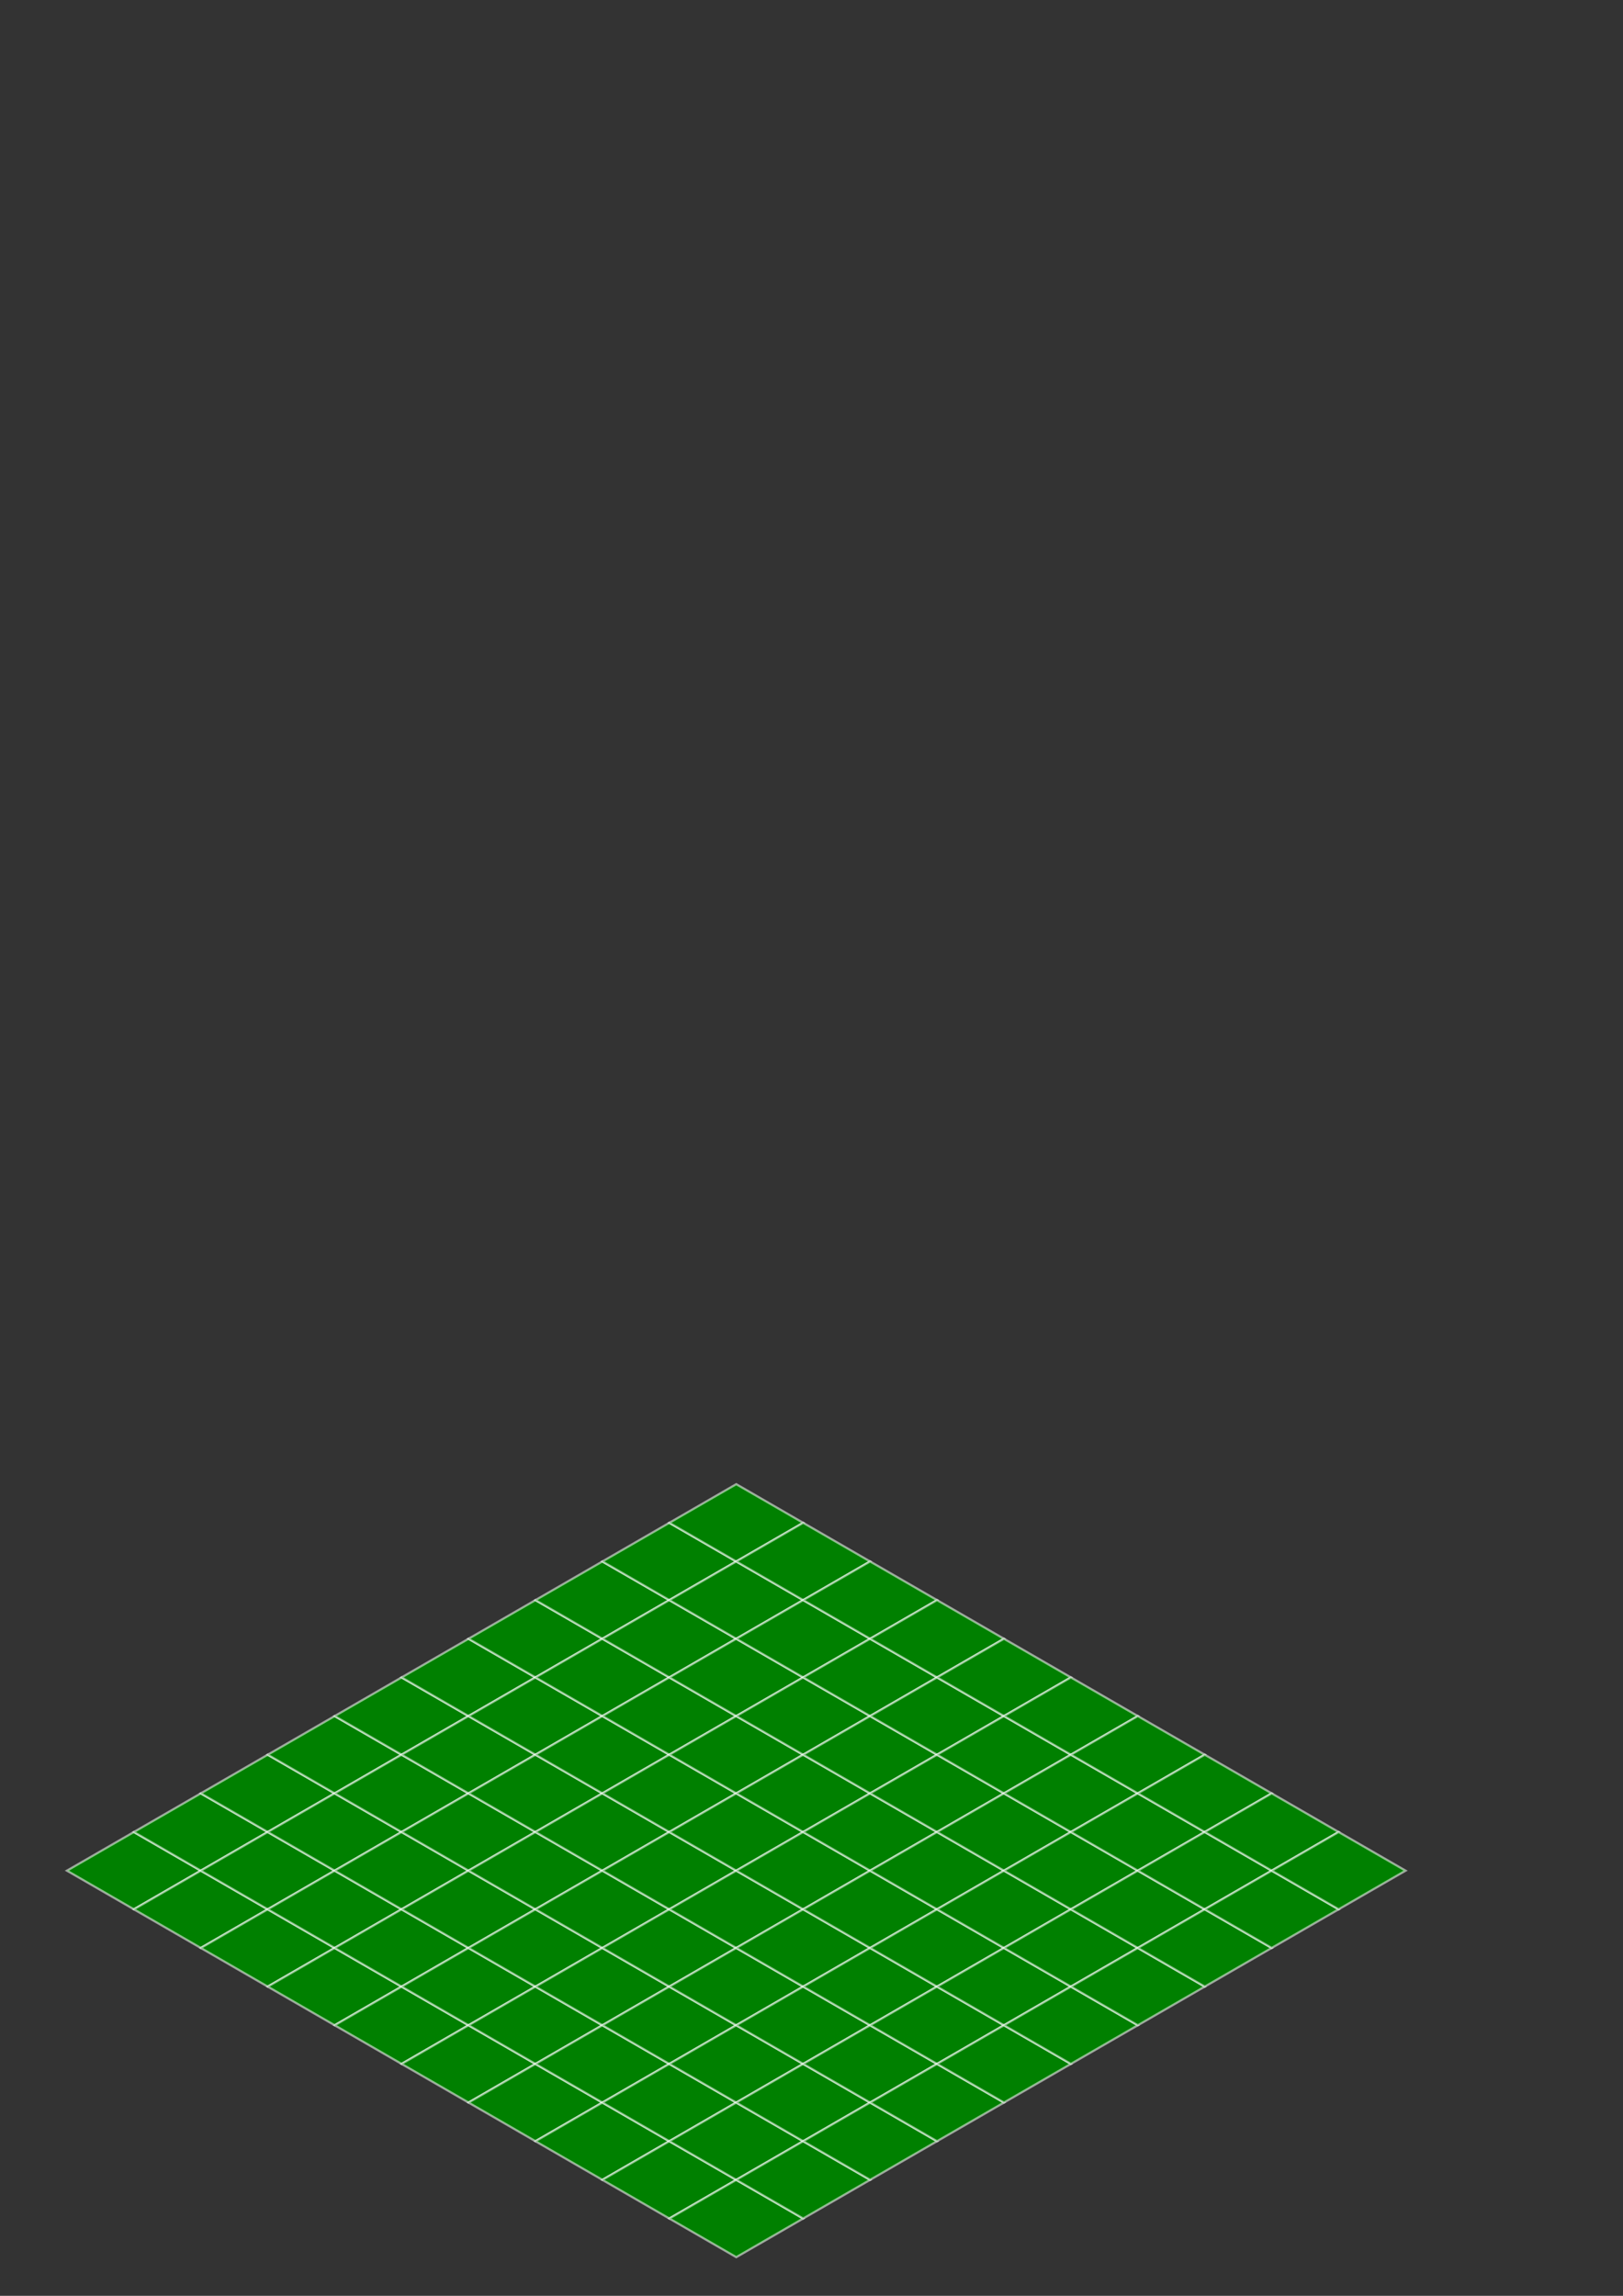 <?xml version="1.0" encoding="UTF-8" standalone="no"?>
<!-- Created with Inkscape (http://www.inkscape.org/) -->

<svg
   xmlns:dc="http://purl.org/dc/elements/1.1/"
   xmlns:cc="http://creativecommons.org/ns#"
   xmlns:rdf="http://www.w3.org/1999/02/22-rdf-syntax-ns#"
   xmlns:svg="http://www.w3.org/2000/svg"
   xmlns="http://www.w3.org/2000/svg"
   xmlns:sodipodi="http://sodipodi.sourceforge.net/DTD/sodipodi-0.dtd"
   xmlns:inkscape="http://www.inkscape.org/namespaces/inkscape"
   width="210mm"
   height="297mm"
   viewBox="0 0 744.094 1052.362"
   id="svg2"
   version="1.1"
   inkscape:version="0.91 r13725"
   sodipodi:docname="chart.svg">
  <rect x="0" y="0" width="744.094" height="1052.362" fill="#333333" stroke="none"/>
  <defs
     id="defs4" />
  <sodipodi:namedview
     id="base"
     pagecolor="#ffffff"
     bordercolor="#666666"
     borderopacity="1.0"
     inkscape:pageopacity="0.0"
     inkscape:pageshadow="2"
     inkscape:zoom="0.83249049"
     inkscape:cx="133.82916"
     inkscape:cy="273.15765"
     inkscape:document-units="px"
     inkscape:current-layer="layer1"
     showgrid="true"
     inkscape:snap-bbox="false"
     inkscape:bbox-nodes="true"
     inkscape:bbox-paths="false"
     inkscape:object-nodes="true"
     inkscape:showpageshadow="false"
     borderlayer="true"
     inkscape:window-width="1600"
     inkscape:window-height="852"
     inkscape:window-x="0"
     inkscape:window-y="0"
     inkscape:window-maximized="1">
    <inkscape:grid
       type="axonomgrid"
       id="grid4138"
       units="mm"
       empspacing="5"
       spacingy="7.087" />
  </sodipodi:namedview>
  <g
     inkscape:label="Capa 1"
     inkscape:groupmode="layer"
     id="layer1">
    <path
       inkscape:connector-curvature="0"
       id="per001"
       d="M 30.688,857.481 61.374,839.764 92.061,857.481 61.374,875.197 Z"
       style="fill:#008000;fill-rule:evenodd;stroke:#ffffff;stroke-width:1px;stroke-linecap:butt;stroke-linejoin:miter;stroke-opacity:0.546"
       sodipodi:nodetypes="ccccc"
       inkscape:label="#perc001" />
    <path
       inkscape:label="#perc002"
       sodipodi:nodetypes="ccccc"
       style="fill:#008000;fill-rule:evenodd;stroke:#ffffff;stroke-width:1px;stroke-linecap:butt;stroke-linejoin:miter;stroke-opacity:0.546"
       d="m 61.37,839.764 30.687,-17.717 30.687,17.717 -30.687,17.716 z"
       id="per002"
       inkscape:connector-curvature="0" />
    <path
       inkscape:connector-curvature="0"
       id="per003"
       d="m 92.056,822.047 30.687,-17.717 30.687,17.717 -30.687,17.716 z"
       style="fill:#008000;fill-rule:evenodd;stroke:#ffffff;stroke-width:1px;stroke-linecap:butt;stroke-linejoin:miter;stroke-opacity:0.546"
       sodipodi:nodetypes="ccccc"
       inkscape:label="#perc003" />
    <path
       inkscape:label="#perc004"
       sodipodi:nodetypes="ccccc"
       style="fill:#008000;fill-rule:evenodd;stroke:#ffffff;stroke-width:1px;stroke-linecap:butt;stroke-linejoin:miter;stroke-opacity:0.546"
       d="m 122.743,804.331 30.687,-17.717 30.687,17.717 -30.687,17.716 z"
       id="per004"
       inkscape:connector-curvature="0" />
    <path
       inkscape:connector-curvature="0"
       id="per005"
       d="m 153.429,786.614 30.687,-17.717 30.687,17.717 -30.687,17.716 z"
       style="fill:#008000;fill-rule:evenodd;stroke:#ffffff;stroke-width:1px;stroke-linecap:butt;stroke-linejoin:miter;stroke-opacity:0.546"
       sodipodi:nodetypes="ccccc"
       inkscape:label="#perc005" />
    <path
       inkscape:label="#perc006"
       sodipodi:nodetypes="ccccc"
       style="fill:#008000;fill-rule:evenodd;stroke:#ffffff;stroke-width:1px;stroke-linecap:butt;stroke-linejoin:miter;stroke-opacity:0.546"
       d="m 184.115,768.898 30.687,-17.717 30.687,17.717 -30.687,17.716 z"
       id="per006"
       inkscape:connector-curvature="0" />
    <path
       inkscape:connector-curvature="0"
       id="per007"
       d="m 214.8,751.181 30.687,-17.717 30.687,17.717 -30.687,17.716 z"
       style="fill:#008000;fill-rule:evenodd;stroke:#ffffff;stroke-width:1px;stroke-linecap:butt;stroke-linejoin:miter;stroke-opacity:0.546"
       sodipodi:nodetypes="ccccc"
       inkscape:label="#perc007" />
    <path
       inkscape:label="#perc008"
       sodipodi:nodetypes="ccccc"
       style="fill:#008000;fill-rule:evenodd;stroke:#ffffff;stroke-width:1px;stroke-linecap:butt;stroke-linejoin:miter;stroke-opacity:0.546"
       d="m 245.487,733.465 30.687,-17.717 30.687,17.717 -30.687,17.716 z"
       id="per008"
       inkscape:connector-curvature="0" />
    <path
       inkscape:connector-curvature="0"
       id="per009"
       d="m 276.173,715.748 30.687,-17.717 30.687,17.717 -30.687,17.716 z"
       style="fill:#008000;fill-rule:evenodd;stroke:#ffffff;stroke-width:1px;stroke-linecap:butt;stroke-linejoin:miter;stroke-opacity:0.546"
       sodipodi:nodetypes="ccccc"
       inkscape:label="#perc009" />
    <path
       inkscape:label="#perc010"
       sodipodi:nodetypes="ccccc"
       style="fill:#008000;fill-rule:evenodd;stroke:#ffffff;stroke-width:1px;stroke-linecap:butt;stroke-linejoin:miter;stroke-opacity:0.546"
       d="m 306.859,698.032 30.687,-17.717 30.687,17.717 -30.687,17.716 z"
       id="per010"
       inkscape:connector-curvature="0" />
    <path
       inkscape:label="#perc011"
       sodipodi:nodetypes="ccccc"
       style="fill:#008000;fill-rule:evenodd;stroke:#ffffff;stroke-width:1px;stroke-linecap:butt;stroke-linejoin:miter;stroke-opacity:0.546"
       d="m 61.371,875.197 30.687,-17.717 30.687,17.717 -30.687,17.716 z"
       id="per011"
       inkscape:connector-curvature="0" />
    <path
       inkscape:connector-curvature="0"
       id="per012"
       d="m 92.053,857.48 30.687,-17.717 30.687,17.717 -30.687,17.716 z"
       style="fill:#008000;fill-rule:evenodd;stroke:#ffffff;stroke-width:1px;stroke-linecap:butt;stroke-linejoin:miter;stroke-opacity:0.546"
       sodipodi:nodetypes="ccccc"
       inkscape:label="#perc012" />
    <path
       inkscape:label="#perc013"
       sodipodi:nodetypes="ccccc"
       style="fill:#008000;fill-rule:evenodd;stroke:#ffffff;stroke-width:1px;stroke-linecap:butt;stroke-linejoin:miter;stroke-opacity:0.546"
       d="m 122.739,839.764 30.687,-17.717 30.687,17.717 -30.687,17.716 z"
       id="per013"
       inkscape:connector-curvature="0" />
    <path
       inkscape:connector-curvature="0"
       id="per014"
       d="m 153.426,822.047 30.687,-17.717 30.687,17.717 -30.687,17.716 z"
       style="fill:#008000;fill-rule:evenodd;stroke:#ffffff;stroke-width:1px;stroke-linecap:butt;stroke-linejoin:miter;stroke-opacity:0.546"
       sodipodi:nodetypes="ccccc"
       inkscape:label="#perc014" />
    <path
       inkscape:label="#perc015"
       sodipodi:nodetypes="ccccc"
       style="fill:#008000;fill-rule:evenodd;stroke:#ffffff;stroke-width:1px;stroke-linecap:butt;stroke-linejoin:miter;stroke-opacity:0.546"
       d="m 184.112,804.331 30.687,-17.717 30.687,17.717 -30.687,17.716 z"
       id="per015"
       inkscape:connector-curvature="0" />
    <path
       inkscape:connector-curvature="0"
       id="per016"
       d="m 214.798,786.614 30.687,-17.717 30.687,17.717 -30.687,17.716 z"
       style="fill:#008000;fill-rule:evenodd;stroke:#ffffff;stroke-width:1px;stroke-linecap:butt;stroke-linejoin:miter;stroke-opacity:0.546"
       sodipodi:nodetypes="ccccc"
       inkscape:label="#perc016" />
    <path
       inkscape:label="#perc017"
       sodipodi:nodetypes="ccccc"
       style="fill:#008000;fill-rule:evenodd;stroke:#ffffff;stroke-width:1px;stroke-linecap:butt;stroke-linejoin:miter;stroke-opacity:0.546"
       d="m 245.483,768.897 30.687,-17.717 30.687,17.717 -30.687,17.716 z"
       id="per017"
       inkscape:connector-curvature="0" />
    <path
       inkscape:connector-curvature="0"
       id="per018"
       d="m 276.17,751.181 30.687,-17.717 30.687,17.717 -30.687,17.716 z"
       style="fill:#008000;fill-rule:evenodd;stroke:#ffffff;stroke-width:1px;stroke-linecap:butt;stroke-linejoin:miter;stroke-opacity:0.546"
       sodipodi:nodetypes="ccccc"
       inkscape:label="#perc018" />
    <path
       inkscape:label="#perc019"
       sodipodi:nodetypes="ccccc"
       style="fill:#008000;fill-rule:evenodd;stroke:#ffffff;stroke-width:1px;stroke-linecap:butt;stroke-linejoin:miter;stroke-opacity:0.546"
       d="m 306.856,733.464 30.687,-17.717 30.687,17.717 -30.687,17.716 z"
       id="per019"
       inkscape:connector-curvature="0" />
    <path
       inkscape:connector-curvature="0"
       id="per020"
       d="m 337.542,715.748 30.687,-17.717 30.687,17.717 -30.687,17.716 z"
       style="fill:#008000;fill-rule:evenodd;stroke:#ffffff;stroke-width:1px;stroke-linecap:butt;stroke-linejoin:miter;stroke-opacity:0.546"
       sodipodi:nodetypes="ccccc"
       inkscape:label="#perc020" />
    <path
       inkscape:connector-curvature="0"
       id="path6721"
       d="m 92.061,892.914 30.687,-17.717 30.687,17.717 -30.687,17.716 z"
       style="fill:#008000;fill-rule:evenodd;stroke:#ffffff;stroke-width:1px;stroke-linecap:butt;stroke-linejoin:miter;stroke-opacity:0.546"
       sodipodi:nodetypes="ccccc"
       inkscape:label="#perc021" />
    <path
       inkscape:label="#perc022"
       sodipodi:nodetypes="ccccc"
       style="fill:#008000;fill-rule:evenodd;stroke:#ffffff;stroke-width:1px;stroke-linecap:butt;stroke-linejoin:miter;stroke-opacity:0.546"
       d="m 122.744,875.197 30.687,-17.717 30.687,17.717 -30.687,17.716 z"
       id="path6723"
       inkscape:connector-curvature="0" />
    <path
       inkscape:connector-curvature="0"
       id="path6725"
       d="m 153.43,857.48 30.687,-17.717 30.687,17.717 -30.687,17.716 z"
       style="fill:#008000;fill-rule:evenodd;stroke:#ffffff;stroke-width:1px;stroke-linecap:butt;stroke-linejoin:miter;stroke-opacity:0.546"
       sodipodi:nodetypes="ccccc"
       inkscape:label="#perc023" />
    <path
       inkscape:label="#perc024"
       sodipodi:nodetypes="ccccc"
       style="fill:#008000;fill-rule:evenodd;stroke:#ffffff;stroke-width:1px;stroke-linecap:butt;stroke-linejoin:miter;stroke-opacity:0.546"
       d="m 184.117,839.764 30.687,-17.717 30.687,17.717 -30.687,17.716 z"
       id="path6727"
       inkscape:connector-curvature="0" />
    <path
       inkscape:connector-curvature="0"
       id="path6729"
       d="m 214.802,822.047 30.687,-17.717 30.687,17.717 -30.687,17.716 z"
       style="fill:#008000;fill-rule:evenodd;stroke:#ffffff;stroke-width:1px;stroke-linecap:butt;stroke-linejoin:miter;stroke-opacity:0.546"
       sodipodi:nodetypes="ccccc"
       inkscape:label="#perc025" />
    <path
       inkscape:label="#perc026"
       sodipodi:nodetypes="ccccc"
       style="fill:#008000;fill-rule:evenodd;stroke:#ffffff;stroke-width:1px;stroke-linecap:butt;stroke-linejoin:miter;stroke-opacity:0.546"
       d="m 245.488,804.331 30.687,-17.717 30.687,17.717 -30.687,17.716 z"
       id="path6731"
       inkscape:connector-curvature="0" />
    <path
       inkscape:connector-curvature="0"
       id="path6733"
       d="m 276.173,786.614 30.687,-17.717 30.687,17.717 -30.687,17.716 z"
       style="fill:#008000;fill-rule:evenodd;stroke:#ffffff;stroke-width:1px;stroke-linecap:butt;stroke-linejoin:miter;stroke-opacity:0.546"
       sodipodi:nodetypes="ccccc"
       inkscape:label="#perc027" />
    <path
       inkscape:label="#perc028"
       sodipodi:nodetypes="ccccc"
       style="fill:#008000;fill-rule:evenodd;stroke:#ffffff;stroke-width:1px;stroke-linecap:butt;stroke-linejoin:miter;stroke-opacity:0.546"
       d="m 306.86,768.898 30.687,-17.717 30.687,17.717 -30.687,17.716 z"
       id="path6735"
       inkscape:connector-curvature="0" />
    <path
       inkscape:connector-curvature="0"
       id="path6737"
       d="m 337.546,751.181 30.687,-17.717 30.687,17.717 -30.687,17.716 z"
       style="fill:#008000;fill-rule:evenodd;stroke:#ffffff;stroke-width:1px;stroke-linecap:butt;stroke-linejoin:miter;stroke-opacity:0.546"
       sodipodi:nodetypes="ccccc"
       inkscape:label="#perc029" />
    <path
       inkscape:label="#perc030"
       sodipodi:nodetypes="ccccc"
       style="fill:#008000;fill-rule:evenodd;stroke:#ffffff;stroke-width:1px;stroke-linecap:butt;stroke-linejoin:miter;stroke-opacity:0.546"
       d="m 368.232,733.465 30.687,-17.717 30.687,17.717 -30.687,17.716 z"
       id="path6739"
       inkscape:connector-curvature="0" />
    <path
       inkscape:label="#perc031"
       sodipodi:nodetypes="ccccc"
       style="fill:#008000;fill-rule:evenodd;stroke:#ffffff;stroke-width:1px;stroke-linecap:butt;stroke-linejoin:miter;stroke-opacity:0.546"
       d="m 122.743,910.63 30.687,-17.717 30.687,17.717 -30.687,17.716 z"
       id="path6741"
       inkscape:connector-curvature="0" />
    <path
       inkscape:connector-curvature="0"
       id="path6743"
       d="m 153.425,892.913 30.687,-17.717 30.687,17.717 -30.687,17.716 z"
       style="fill:#008000;fill-rule:evenodd;stroke:#ffffff;stroke-width:1px;stroke-linecap:butt;stroke-linejoin:miter;stroke-opacity:0.546"
       sodipodi:nodetypes="ccccc"
       inkscape:label="#perc032" />
    <path
       inkscape:label="#perc033"
       sodipodi:nodetypes="ccccc"
       style="fill:#008000;fill-rule:evenodd;stroke:#ffffff;stroke-width:1px;stroke-linecap:butt;stroke-linejoin:miter;stroke-opacity:0.546"
       d="m 184.111,875.197 30.687,-17.717 30.687,17.717 -30.687,17.716 z"
       id="path6745"
       inkscape:connector-curvature="0" />
    <path
       inkscape:connector-curvature="0"
       id="path6747"
       d="m 214.798,857.48 30.687,-17.717 30.687,17.717 -30.687,17.716 z"
       style="fill:#008000;fill-rule:evenodd;stroke:#ffffff;stroke-width:1px;stroke-linecap:butt;stroke-linejoin:miter;stroke-opacity:0.546"
       sodipodi:nodetypes="ccccc"
       inkscape:label="#perc034" />
    <path
       inkscape:label="#perc035"
       sodipodi:nodetypes="ccccc"
       style="fill:#008000;fill-rule:evenodd;stroke:#ffffff;stroke-width:1px;stroke-linecap:butt;stroke-linejoin:miter;stroke-opacity:0.546"
       d="m 245.484,839.764 30.687,-17.717 30.687,17.717 -30.687,17.716 z"
       id="path6749"
       inkscape:connector-curvature="0" />
    <path
       inkscape:connector-curvature="0"
       id="path6751"
       d="m 276.17,822.047 30.687,-17.717 30.687,17.717 -30.687,17.716 z"
       style="fill:#008000;fill-rule:evenodd;stroke:#ffffff;stroke-width:1px;stroke-linecap:butt;stroke-linejoin:miter;stroke-opacity:0.546"
       sodipodi:nodetypes="ccccc"
       inkscape:label="#perc036" />
    <path
       inkscape:label="#perc037"
       sodipodi:nodetypes="ccccc"
       style="fill:#008000;fill-rule:evenodd;stroke:#ffffff;stroke-width:1px;stroke-linecap:butt;stroke-linejoin:miter;stroke-opacity:0.546"
       d="m 306.855,804.33 30.687,-17.717 30.687,17.717 -30.687,17.716 z"
       id="path6753"
       inkscape:connector-curvature="0" />
    <path
       inkscape:connector-curvature="0"
       id="path6755"
       d="m 337.542,786.614 30.687,-17.717 30.687,17.717 -30.687,17.716 z"
       style="fill:#008000;fill-rule:evenodd;stroke:#ffffff;stroke-width:1px;stroke-linecap:butt;stroke-linejoin:miter;stroke-opacity:0.546"
       sodipodi:nodetypes="ccccc"
       inkscape:label="#perc038" />
    <path
       inkscape:label="#perc039"
       sodipodi:nodetypes="ccccc"
       style="fill:#008000;fill-rule:evenodd;stroke:#ffffff;stroke-width:1px;stroke-linecap:butt;stroke-linejoin:miter;stroke-opacity:0.546"
       d="m 368.228,768.897 30.687,-17.717 30.687,17.717 -30.687,17.716 z"
       id="path6757"
       inkscape:connector-curvature="0" />
    <path
       inkscape:connector-curvature="0"
       id="path6759"
       d="m 398.914,751.181 30.687,-17.717 30.687,17.717 -30.687,17.716 z"
       style="fill:#008000;fill-rule:evenodd;stroke:#ffffff;stroke-width:1px;stroke-linecap:butt;stroke-linejoin:miter;stroke-opacity:0.546"
       sodipodi:nodetypes="ccccc"
       inkscape:label="#perc040" />
    <path
       inkscape:connector-curvature="0"
       id="path6761"
       d="m 153.433,928.347 30.687,-17.717 30.687,17.717 -30.687,17.716 z"
       style="fill:#008000;fill-rule:evenodd;stroke:#ffffff;stroke-width:1px;stroke-linecap:butt;stroke-linejoin:miter;stroke-opacity:0.546"
       sodipodi:nodetypes="ccccc"
       inkscape:label="#perc041" />
    <path
       inkscape:label="#perc042"
       sodipodi:nodetypes="ccccc"
       style="fill:#008000;fill-rule:evenodd;stroke:#ffffff;stroke-width:1px;stroke-linecap:butt;stroke-linejoin:miter;stroke-opacity:0.546"
       d="m 184.116,910.63 30.687,-17.717 30.687,17.717 -30.687,17.716 z"
       id="path6763"
       inkscape:connector-curvature="0" />
    <path
       inkscape:connector-curvature="0"
       id="path6765"
       d="m 214.802,892.913 30.687,-17.717 30.687,17.717 -30.687,17.716 z"
       style="fill:#008000;fill-rule:evenodd;stroke:#ffffff;stroke-width:1px;stroke-linecap:butt;stroke-linejoin:miter;stroke-opacity:0.546"
       sodipodi:nodetypes="ccccc"
       inkscape:label="#perc043" />
    <path
       inkscape:label="#perc044"
       sodipodi:nodetypes="ccccc"
       style="fill:#008000;fill-rule:evenodd;stroke:#ffffff;stroke-width:1px;stroke-linecap:butt;stroke-linejoin:miter;stroke-opacity:0.546"
       d="m 245.488,875.197 30.687,-17.717 30.687,17.717 -30.687,17.716 z"
       id="path6767"
       inkscape:connector-curvature="0" />
    <path
       inkscape:connector-curvature="0"
       id="path6769"
       d="m 276.174,857.48 30.687,-17.717 30.687,17.717 -30.687,17.716 z"
       style="fill:#008000;fill-rule:evenodd;stroke:#ffffff;stroke-width:1px;stroke-linecap:butt;stroke-linejoin:miter;stroke-opacity:0.546"
       sodipodi:nodetypes="ccccc"
       inkscape:label="#perc045" />
    <path
       inkscape:label="#perc046"
       sodipodi:nodetypes="ccccc"
       style="fill:#008000;fill-rule:evenodd;stroke:#ffffff;stroke-width:1px;stroke-linecap:butt;stroke-linejoin:miter;stroke-opacity:0.546"
       d="m 306.86,839.764 30.687,-17.717 30.687,17.717 -30.687,17.716 z"
       id="path6771"
       inkscape:connector-curvature="0" />
    <path
       inkscape:connector-curvature="0"
       id="path6773"
       d="m 337.545,822.047 30.687,-17.717 30.687,17.717 -30.687,17.716 z"
       style="fill:#008000;fill-rule:evenodd;stroke:#ffffff;stroke-width:1px;stroke-linecap:butt;stroke-linejoin:miter;stroke-opacity:0.546"
       sodipodi:nodetypes="ccccc"
       inkscape:label="#perc047" />
    <path
       inkscape:label="#perc048"
       sodipodi:nodetypes="ccccc"
       style="fill:#008000;fill-rule:evenodd;stroke:#ffffff;stroke-width:1px;stroke-linecap:butt;stroke-linejoin:miter;stroke-opacity:0.546"
       d="m 368.232,804.331 30.687,-17.717 30.687,17.717 -30.687,17.716 z"
       id="path6775"
       inkscape:connector-curvature="0" />
    <path
       inkscape:connector-curvature="0"
       id="path6777"
       d="m 398.918,786.614 30.687,-17.717 30.687,17.717 -30.687,17.716 z"
       style="fill:#008000;fill-rule:evenodd;stroke:#ffffff;stroke-width:1px;stroke-linecap:butt;stroke-linejoin:miter;stroke-opacity:0.546"
       sodipodi:nodetypes="ccccc"
       inkscape:label="#perc049" />
    <path
       inkscape:label="#perc050"
       sodipodi:nodetypes="ccccc"
       style="fill:#008000;fill-rule:evenodd;stroke:#ffffff;stroke-width:1px;stroke-linecap:butt;stroke-linejoin:miter;stroke-opacity:0.546"
       d="m 429.604,768.898 30.687,-17.717 30.687,17.717 -30.687,17.716 z"
       id="path6779"
       inkscape:connector-curvature="0" />
    <path
       inkscape:label="#perc051"
       sodipodi:nodetypes="ccccc"
       style="fill:#008000;fill-rule:evenodd;stroke:#ffffff;stroke-width:1px;stroke-linecap:butt;stroke-linejoin:miter;stroke-opacity:0.546"
       d="m 184.119,946.063 30.687,-17.717 30.687,17.717 -30.687,17.716 z"
       id="path6781"
       inkscape:connector-curvature="0" />
    <path
       inkscape:connector-curvature="0"
       id="path6783"
       d="m 214.802,928.346 30.687,-17.717 30.687,17.717 -30.687,17.716 z"
       style="fill:#008000;fill-rule:evenodd;stroke:#ffffff;stroke-width:1px;stroke-linecap:butt;stroke-linejoin:miter;stroke-opacity:0.546"
       sodipodi:nodetypes="ccccc"
       inkscape:label="#perc052" />
    <path
       inkscape:label="#perc053"
       sodipodi:nodetypes="ccccc"
       style="fill:#008000;fill-rule:evenodd;stroke:#ffffff;stroke-width:1px;stroke-linecap:butt;stroke-linejoin:miter;stroke-opacity:0.546"
       d="m 245.488,910.63 30.687,-17.717 30.687,17.717 -30.687,17.716 z"
       id="path6785"
       inkscape:connector-curvature="0" />
    <path
       inkscape:connector-curvature="0"
       id="path6787"
       d="m 276.174,892.913 30.687,-17.717 30.687,17.717 -30.687,17.716 z"
       style="fill:#008000;fill-rule:evenodd;stroke:#ffffff;stroke-width:1px;stroke-linecap:butt;stroke-linejoin:miter;stroke-opacity:0.546"
       sodipodi:nodetypes="ccccc"
       inkscape:label="#perc054" />
    <path
       inkscape:label="#perc055"
       sodipodi:nodetypes="ccccc"
       style="fill:#008000;fill-rule:evenodd;stroke:#ffffff;stroke-width:1px;stroke-linecap:butt;stroke-linejoin:miter;stroke-opacity:0.546"
       d="m 306.86,875.197 30.687,-17.717 30.687,17.717 -30.687,17.716 z"
       id="path6789"
       inkscape:connector-curvature="0" />
    <path
       inkscape:connector-curvature="0"
       id="path6791"
       d="m 337.546,857.48 30.687,-17.717 30.687,17.717 -30.687,17.716 z"
       style="fill:#008000;fill-rule:evenodd;stroke:#ffffff;stroke-width:1px;stroke-linecap:butt;stroke-linejoin:miter;stroke-opacity:0.546"
       sodipodi:nodetypes="ccccc"
       inkscape:label="#perc056" />
    <path
       inkscape:label="#perc057"
       sodipodi:nodetypes="ccccc"
       style="fill:#008000;fill-rule:evenodd;stroke:#ffffff;stroke-width:1px;stroke-linecap:butt;stroke-linejoin:miter;stroke-opacity:0.546"
       d="m 368.231,839.764 30.687,-17.717 30.687,17.717 -30.687,17.716 z"
       id="path6793"
       inkscape:connector-curvature="0" />
    <path
       inkscape:connector-curvature="0"
       id="path6795"
       d="m 398.918,822.047 30.687,-17.717 30.687,17.717 -30.687,17.716 z"
       style="fill:#008000;fill-rule:evenodd;stroke:#ffffff;stroke-width:1px;stroke-linecap:butt;stroke-linejoin:miter;stroke-opacity:0.546"
       sodipodi:nodetypes="ccccc"
       inkscape:label="#perc058" />
    <path
       inkscape:label="#perc059"
       sodipodi:nodetypes="ccccc"
       style="fill:#008000;fill-rule:evenodd;stroke:#ffffff;stroke-width:1px;stroke-linecap:butt;stroke-linejoin:miter;stroke-opacity:0.546"
       d="m 429.604,804.331 30.687,-17.717 30.687,17.717 -30.687,17.716 z"
       id="path6797"
       inkscape:connector-curvature="0" />
    <path
       inkscape:connector-curvature="0"
       id="path6799"
       d="m 460.29,786.614 30.687,-17.717 30.687,17.717 -30.687,17.716 z"
       style="fill:#008000;fill-rule:evenodd;stroke:#ffffff;stroke-width:1px;stroke-linecap:butt;stroke-linejoin:miter;stroke-opacity:0.546"
       sodipodi:nodetypes="ccccc"
       inkscape:label="#perc060" />
    <path
       inkscape:connector-curvature="0"
       id="path6801"
       d="m 214.801,963.78 30.687,-17.717 30.687,17.717 -30.687,17.716 z"
       style="fill:#008000;fill-rule:evenodd;stroke:#ffffff;stroke-width:1px;stroke-linecap:butt;stroke-linejoin:miter;stroke-opacity:0.546"
       sodipodi:nodetypes="ccccc"
       inkscape:label="#perc061" />
    <path
       inkscape:label="#perc062"
       sodipodi:nodetypes="ccccc"
       style="fill:#008000;fill-rule:evenodd;stroke:#ffffff;stroke-width:1px;stroke-linecap:butt;stroke-linejoin:miter;stroke-opacity:0.546"
       d="M 245.483,946.063 276.17,928.346 306.857,946.063 276.17,963.779 Z"
       id="path6803"
       inkscape:connector-curvature="0" />
    <path
       inkscape:connector-curvature="0"
       id="path6805"
       d="m 276.169,928.346 30.687,-17.717 30.687,17.717 -30.687,17.716 z"
       style="fill:#008000;fill-rule:evenodd;stroke:#ffffff;stroke-width:1px;stroke-linecap:butt;stroke-linejoin:miter;stroke-opacity:0.546"
       sodipodi:nodetypes="ccccc"
       inkscape:label="#perc063" />
    <path
       inkscape:label="#perc064"
       sodipodi:nodetypes="ccccc"
       style="fill:#008000;fill-rule:evenodd;stroke:#ffffff;stroke-width:1px;stroke-linecap:butt;stroke-linejoin:miter;stroke-opacity:0.546"
       d="m 306.856,910.63 30.687,-17.717 30.687,17.717 -30.687,17.716 z"
       id="path6807"
       inkscape:connector-curvature="0" />
    <path
       inkscape:connector-curvature="0"
       id="path6809"
       d="m 337.542,892.913 30.687,-17.717 30.687,17.717 -30.687,17.716 z"
       style="fill:#008000;fill-rule:evenodd;stroke:#ffffff;stroke-width:1px;stroke-linecap:butt;stroke-linejoin:miter;stroke-opacity:0.546"
       sodipodi:nodetypes="ccccc"
       inkscape:label="#perc065" />
    <path
       inkscape:label="#perc066"
       sodipodi:nodetypes="ccccc"
       style="fill:#008000;fill-rule:evenodd;stroke:#ffffff;stroke-width:1px;stroke-linecap:butt;stroke-linejoin:miter;stroke-opacity:0.546"
       d="m 368.228,875.197 30.687,-17.717 30.687,17.717 -30.687,17.716 z"
       id="path6811"
       inkscape:connector-curvature="0" />
    <path
       inkscape:connector-curvature="0"
       id="path6813"
       d="m 398.913,857.48 30.687,-17.717 30.687,17.717 -30.687,17.716 z"
       style="fill:#008000;fill-rule:evenodd;stroke:#ffffff;stroke-width:1px;stroke-linecap:butt;stroke-linejoin:miter;stroke-opacity:0.546"
       sodipodi:nodetypes="ccccc"
       inkscape:label="#perc067" />
    <path
       inkscape:label="#perc068"
       sodipodi:nodetypes="ccccc"
       style="fill:#008000;fill-rule:evenodd;stroke:#ffffff;stroke-width:1px;stroke-linecap:butt;stroke-linejoin:miter;stroke-opacity:0.546"
       d="m 429.6,839.764 30.687,-17.717 30.687,17.717 -30.687,17.716 z"
       id="path6815"
       inkscape:connector-curvature="0" />
    <path
       inkscape:connector-curvature="0"
       id="path6817"
       d="m 460.286,822.047 30.687,-17.717 30.687,17.717 -30.687,17.716 z"
       style="fill:#008000;fill-rule:evenodd;stroke:#ffffff;stroke-width:1px;stroke-linecap:butt;stroke-linejoin:miter;stroke-opacity:0.546"
       sodipodi:nodetypes="ccccc"
       inkscape:label="#perc069" />
    <path
       inkscape:label="#perc070"
       sodipodi:nodetypes="ccccc"
       style="fill:#008000;fill-rule:evenodd;stroke:#ffffff;stroke-width:1px;stroke-linecap:butt;stroke-linejoin:miter;stroke-opacity:0.546"
       d="m 490.972,804.331 30.687,-17.717 30.687,17.717 -30.687,17.716 z"
       id="path6819"
       inkscape:connector-curvature="0" />
    <path
       inkscape:label="#perc071"
       sodipodi:nodetypes="ccccc"
       style="fill:#008000;fill-rule:evenodd;stroke:#ffffff;stroke-width:1px;stroke-linecap:butt;stroke-linejoin:miter;stroke-opacity:0.546"
       d="m 245.487,981.496 30.687,-17.717 30.687,17.717 -30.687,17.716 z"
       id="path6821"
       inkscape:connector-curvature="0" />
    <path
       inkscape:connector-curvature="0"
       id="path6823"
       d="m 276.169,963.779 30.687,-17.717 30.687,17.717 -30.687,17.716 z"
       style="fill:#008000;fill-rule:evenodd;stroke:#ffffff;stroke-width:1px;stroke-linecap:butt;stroke-linejoin:miter;stroke-opacity:0.546"
       sodipodi:nodetypes="ccccc"
       inkscape:label="#perc072" />
    <path
       inkscape:label="#perc073"
       sodipodi:nodetypes="ccccc"
       style="fill:#008000;fill-rule:evenodd;stroke:#ffffff;stroke-width:1px;stroke-linecap:butt;stroke-linejoin:miter;stroke-opacity:0.546"
       d="m 306.855,946.063 30.687,-17.717 30.687,17.717 -30.687,17.716 z"
       id="path6825"
       inkscape:connector-curvature="0" />
    <path
       inkscape:connector-curvature="0"
       id="path6827"
       d="m 337.542,928.346 30.687,-17.717 30.687,17.717 -30.687,17.716 z"
       style="fill:#008000;fill-rule:evenodd;stroke:#ffffff;stroke-width:1px;stroke-linecap:butt;stroke-linejoin:miter;stroke-opacity:0.546"
       sodipodi:nodetypes="ccccc"
       inkscape:label="#perc074" />
    <path
       inkscape:label="#perc075"
       sodipodi:nodetypes="ccccc"
       style="fill:#008000;fill-rule:evenodd;stroke:#ffffff;stroke-width:1px;stroke-linecap:butt;stroke-linejoin:miter;stroke-opacity:0.546"
       d="m 368.228,910.63 30.687,-17.717 30.687,17.717 -30.687,17.716 z"
       id="path6829"
       inkscape:connector-curvature="0" />
    <path
       inkscape:connector-curvature="0"
       id="path6831"
       d="m 398.914,892.913 30.687,-17.717 30.687,17.717 -30.687,17.716 z"
       style="fill:#008000;fill-rule:evenodd;stroke:#ffffff;stroke-width:1px;stroke-linecap:butt;stroke-linejoin:miter;stroke-opacity:0.546"
       sodipodi:nodetypes="ccccc"
       inkscape:label="#perc076" />
    <path
       inkscape:label="#perc077"
       sodipodi:nodetypes="ccccc"
       style="fill:#008000;fill-rule:evenodd;stroke:#ffffff;stroke-width:1px;stroke-linecap:butt;stroke-linejoin:miter;stroke-opacity:0.546"
       d="m 429.599,875.197 30.687,-17.717 30.687,17.717 -30.687,17.716 z"
       id="path6833"
       inkscape:connector-curvature="0" />
    <path
       inkscape:connector-curvature="0"
       id="path6835"
       d="m 460.286,857.48 30.687,-17.717 30.687,17.717 -30.687,17.716 z"
       style="fill:#008000;fill-rule:evenodd;stroke:#ffffff;stroke-width:1px;stroke-linecap:butt;stroke-linejoin:miter;stroke-opacity:0.546"
       sodipodi:nodetypes="ccccc"
       inkscape:label="#perc078" />
    <path
       inkscape:label="#perc079"
       sodipodi:nodetypes="ccccc"
       style="fill:#008000;fill-rule:evenodd;stroke:#ffffff;stroke-width:1px;stroke-linecap:butt;stroke-linejoin:miter;stroke-opacity:0.546"
       d="m 490.972,839.764 30.687,-17.717 30.687,17.717 -30.687,17.716 z"
       id="path6837"
       inkscape:connector-curvature="0" />
    <path
       inkscape:connector-curvature="0"
       id="path6839"
       d="m 521.658,822.047 30.687,-17.717 30.687,17.717 -30.687,17.716 z"
       style="fill:#008000;fill-rule:evenodd;stroke:#ffffff;stroke-width:1px;stroke-linecap:butt;stroke-linejoin:miter;stroke-opacity:0.546"
       sodipodi:nodetypes="ccccc"
       inkscape:label="#perc080" />
    <path
       inkscape:connector-curvature="0"
       id="path6841"
       d="m 276.173,999.213 30.687,-17.717 30.687,17.717 -30.687,17.716 z"
       style="fill:#008000;fill-rule:evenodd;stroke:#ffffff;stroke-width:1px;stroke-linecap:butt;stroke-linejoin:miter;stroke-opacity:0.546"
       sodipodi:nodetypes="ccccc"
       inkscape:label="#perc081" />
    <path
       inkscape:label="#perc082"
       sodipodi:nodetypes="ccccc"
       style="fill:#008000;fill-rule:evenodd;stroke:#ffffff;stroke-width:1px;stroke-linecap:butt;stroke-linejoin:miter;stroke-opacity:0.546"
       d="m 306.855,981.496 30.687,-17.717 30.687,17.717 -30.687,17.716 z"
       id="path6843"
       inkscape:connector-curvature="0" />
    <path
       inkscape:connector-curvature="0"
       id="path6845"
       d="m 337.541,963.779 30.687,-17.717 30.687,17.717 -30.687,17.716 z"
       style="fill:#008000;fill-rule:evenodd;stroke:#ffffff;stroke-width:1px;stroke-linecap:butt;stroke-linejoin:miter;stroke-opacity:0.546"
       sodipodi:nodetypes="ccccc"
       inkscape:label="#perc083" />
    <path
       inkscape:label="#perc084"
       sodipodi:nodetypes="ccccc"
       style="fill:#008000;fill-rule:evenodd;stroke:#ffffff;stroke-width:1px;stroke-linecap:butt;stroke-linejoin:miter;stroke-opacity:0.546"
       d="m 368.228,946.063 30.687,-17.717 30.687,17.717 -30.687,17.716 z"
       id="path6847"
       inkscape:connector-curvature="0" />
    <path
       inkscape:connector-curvature="0"
       id="path6849"
       d="m 398.914,928.346 30.687,-17.717 30.687,17.717 -30.687,17.716 z"
       style="fill:#008000;fill-rule:evenodd;stroke:#ffffff;stroke-width:1px;stroke-linecap:butt;stroke-linejoin:miter;stroke-opacity:0.546"
       sodipodi:nodetypes="ccccc"
       inkscape:label="#perc085" />
    <path
       inkscape:label="#perc086"
       sodipodi:nodetypes="ccccc"
       style="fill:#008000;fill-rule:evenodd;stroke:#ffffff;stroke-width:1px;stroke-linecap:butt;stroke-linejoin:miter;stroke-opacity:0.546"
       d="m 429.6,910.63 30.687,-17.717 30.687,17.717 -30.687,17.716 z"
       id="path6851"
       inkscape:connector-curvature="0" />
    <path
       inkscape:connector-curvature="0"
       id="path6853"
       d="m 460.285,892.913 30.687,-17.717 30.687,17.717 -30.687,17.716 z"
       style="fill:#008000;fill-rule:evenodd;stroke:#ffffff;stroke-width:1px;stroke-linecap:butt;stroke-linejoin:miter;stroke-opacity:0.546"
       sodipodi:nodetypes="ccccc"
       inkscape:label="#perc087" />
    <path
       inkscape:label="#perc088"
       sodipodi:nodetypes="ccccc"
       style="fill:#008000;fill-rule:evenodd;stroke:#ffffff;stroke-width:1px;stroke-linecap:butt;stroke-linejoin:miter;stroke-opacity:0.546"
       d="m 490.972,875.197 30.687,-17.717 30.687,17.717 -30.687,17.716 z"
       id="path6855"
       inkscape:connector-curvature="0" />
    <path
       inkscape:connector-curvature="0"
       id="path6857"
       d="m 521.658,857.48 30.687,-17.717 30.687,17.717 -30.687,17.716 z"
       style="fill:#008000;fill-rule:evenodd;stroke:#ffffff;stroke-width:1px;stroke-linecap:butt;stroke-linejoin:miter;stroke-opacity:0.546"
       sodipodi:nodetypes="ccccc"
       inkscape:label="#perc089" />
    <path
       inkscape:label="#perc090"
       sodipodi:nodetypes="ccccc"
       style="fill:#008000;fill-rule:evenodd;stroke:#ffffff;stroke-width:1px;stroke-linecap:butt;stroke-linejoin:miter;stroke-opacity:0.546"
       d="m 552.343,839.764 30.687,-17.717 30.687,17.717 -30.687,17.716 z"
       id="path6859"
       inkscape:connector-curvature="0" />
    <path
       inkscape:label="#perc091"
       sodipodi:nodetypes="ccccc"
       style="fill:#008000;fill-rule:evenodd;stroke:#ffffff;stroke-width:1px;stroke-linecap:butt;stroke-linejoin:miter;stroke-opacity:0.546"
       d="m 306.863,1016.929 30.687,-17.717 30.687,17.717 -30.687,17.716 z"
       id="path6861"
       inkscape:connector-curvature="0" />
    <path
       inkscape:connector-curvature="0"
       id="path6863"
       d="m 337.545,999.213 30.687,-17.717 30.687,17.717 -30.687,17.716 z"
       style="fill:#008000;fill-rule:evenodd;stroke:#ffffff;stroke-width:1px;stroke-linecap:butt;stroke-linejoin:miter;stroke-opacity:0.546"
       sodipodi:nodetypes="ccccc"
       inkscape:label="#perc092" />
    <path
       inkscape:label="#perc093"
       sodipodi:nodetypes="ccccc"
       style="fill:#008000;fill-rule:evenodd;stroke:#ffffff;stroke-width:1px;stroke-linecap:butt;stroke-linejoin:miter;stroke-opacity:0.546"
       d="m 368.231,981.496 30.687,-17.717 30.687,17.717 -30.687,17.716 z"
       id="path6865"
       inkscape:connector-curvature="0" />
    <path
       inkscape:connector-curvature="0"
       id="path6867"
       d="m 398.918,963.78 30.687,-17.717 30.687,17.717 -30.687,17.716 z"
       style="fill:#008000;fill-rule:evenodd;stroke:#ffffff;stroke-width:1px;stroke-linecap:butt;stroke-linejoin:miter;stroke-opacity:0.546"
       sodipodi:nodetypes="ccccc"
       inkscape:label="#perc094" />
    <path
       inkscape:label="#perc095"
       sodipodi:nodetypes="ccccc"
       style="fill:#008000;fill-rule:evenodd;stroke:#ffffff;stroke-width:1px;stroke-linecap:butt;stroke-linejoin:miter;stroke-opacity:0.546"
       d="m 429.604,946.063 30.687,-17.717 30.687,17.717 -30.687,17.716 z"
       id="path6869"
       inkscape:connector-curvature="0" />
    <path
       inkscape:connector-curvature="0"
       id="path6871"
       d="m 460.29,928.347 30.687,-17.717 30.687,17.717 -30.687,17.716 z"
       style="fill:#008000;fill-rule:evenodd;stroke:#ffffff;stroke-width:1px;stroke-linecap:butt;stroke-linejoin:miter;stroke-opacity:0.546"
       sodipodi:nodetypes="ccccc"
       inkscape:label="#perc096" />
    <path
       inkscape:label="#perc097"
       sodipodi:nodetypes="ccccc"
       style="fill:#008000;fill-rule:evenodd;stroke:#ffffff;stroke-width:1px;stroke-linecap:butt;stroke-linejoin:miter;stroke-opacity:0.546"
       d="m 490.975,910.63 30.687,-17.717 30.687,17.717 -30.687,17.716 z"
       id="path6873"
       inkscape:connector-curvature="0" />
    <path
       inkscape:connector-curvature="0"
       id="path6875"
       d="m 521.662,892.913 30.687,-17.717 30.687,17.717 -30.687,17.716 z"
       style="fill:#008000;fill-rule:evenodd;stroke:#ffffff;stroke-width:1px;stroke-linecap:butt;stroke-linejoin:miter;stroke-opacity:0.546"
       sodipodi:nodetypes="ccccc"
       inkscape:label="#perc098" />
    <path
       inkscape:label="#perc099"
       sodipodi:nodetypes="ccccc"
       style="fill:#008000;fill-rule:evenodd;stroke:#ffffff;stroke-width:1px;stroke-linecap:butt;stroke-linejoin:miter;stroke-opacity:0.546"
       d="m 552.348,875.197 30.687,-17.717 30.687,17.717 -30.687,17.716 z"
       id="path6877"
       inkscape:connector-curvature="0" />
    <path
       inkscape:connector-curvature="0"
       id="path6879"
       d="m 583.034,857.48 30.687,-17.717 30.687,17.717 -30.687,17.716 z"
       style="fill:#008000;fill-rule:evenodd;stroke:#ffffff;stroke-width:1px;stroke-linecap:butt;stroke-linejoin:miter;stroke-opacity:0.546"
       sodipodi:nodetypes="ccccc"
       inkscape:label="#perc090" />
  </g>
</svg>
